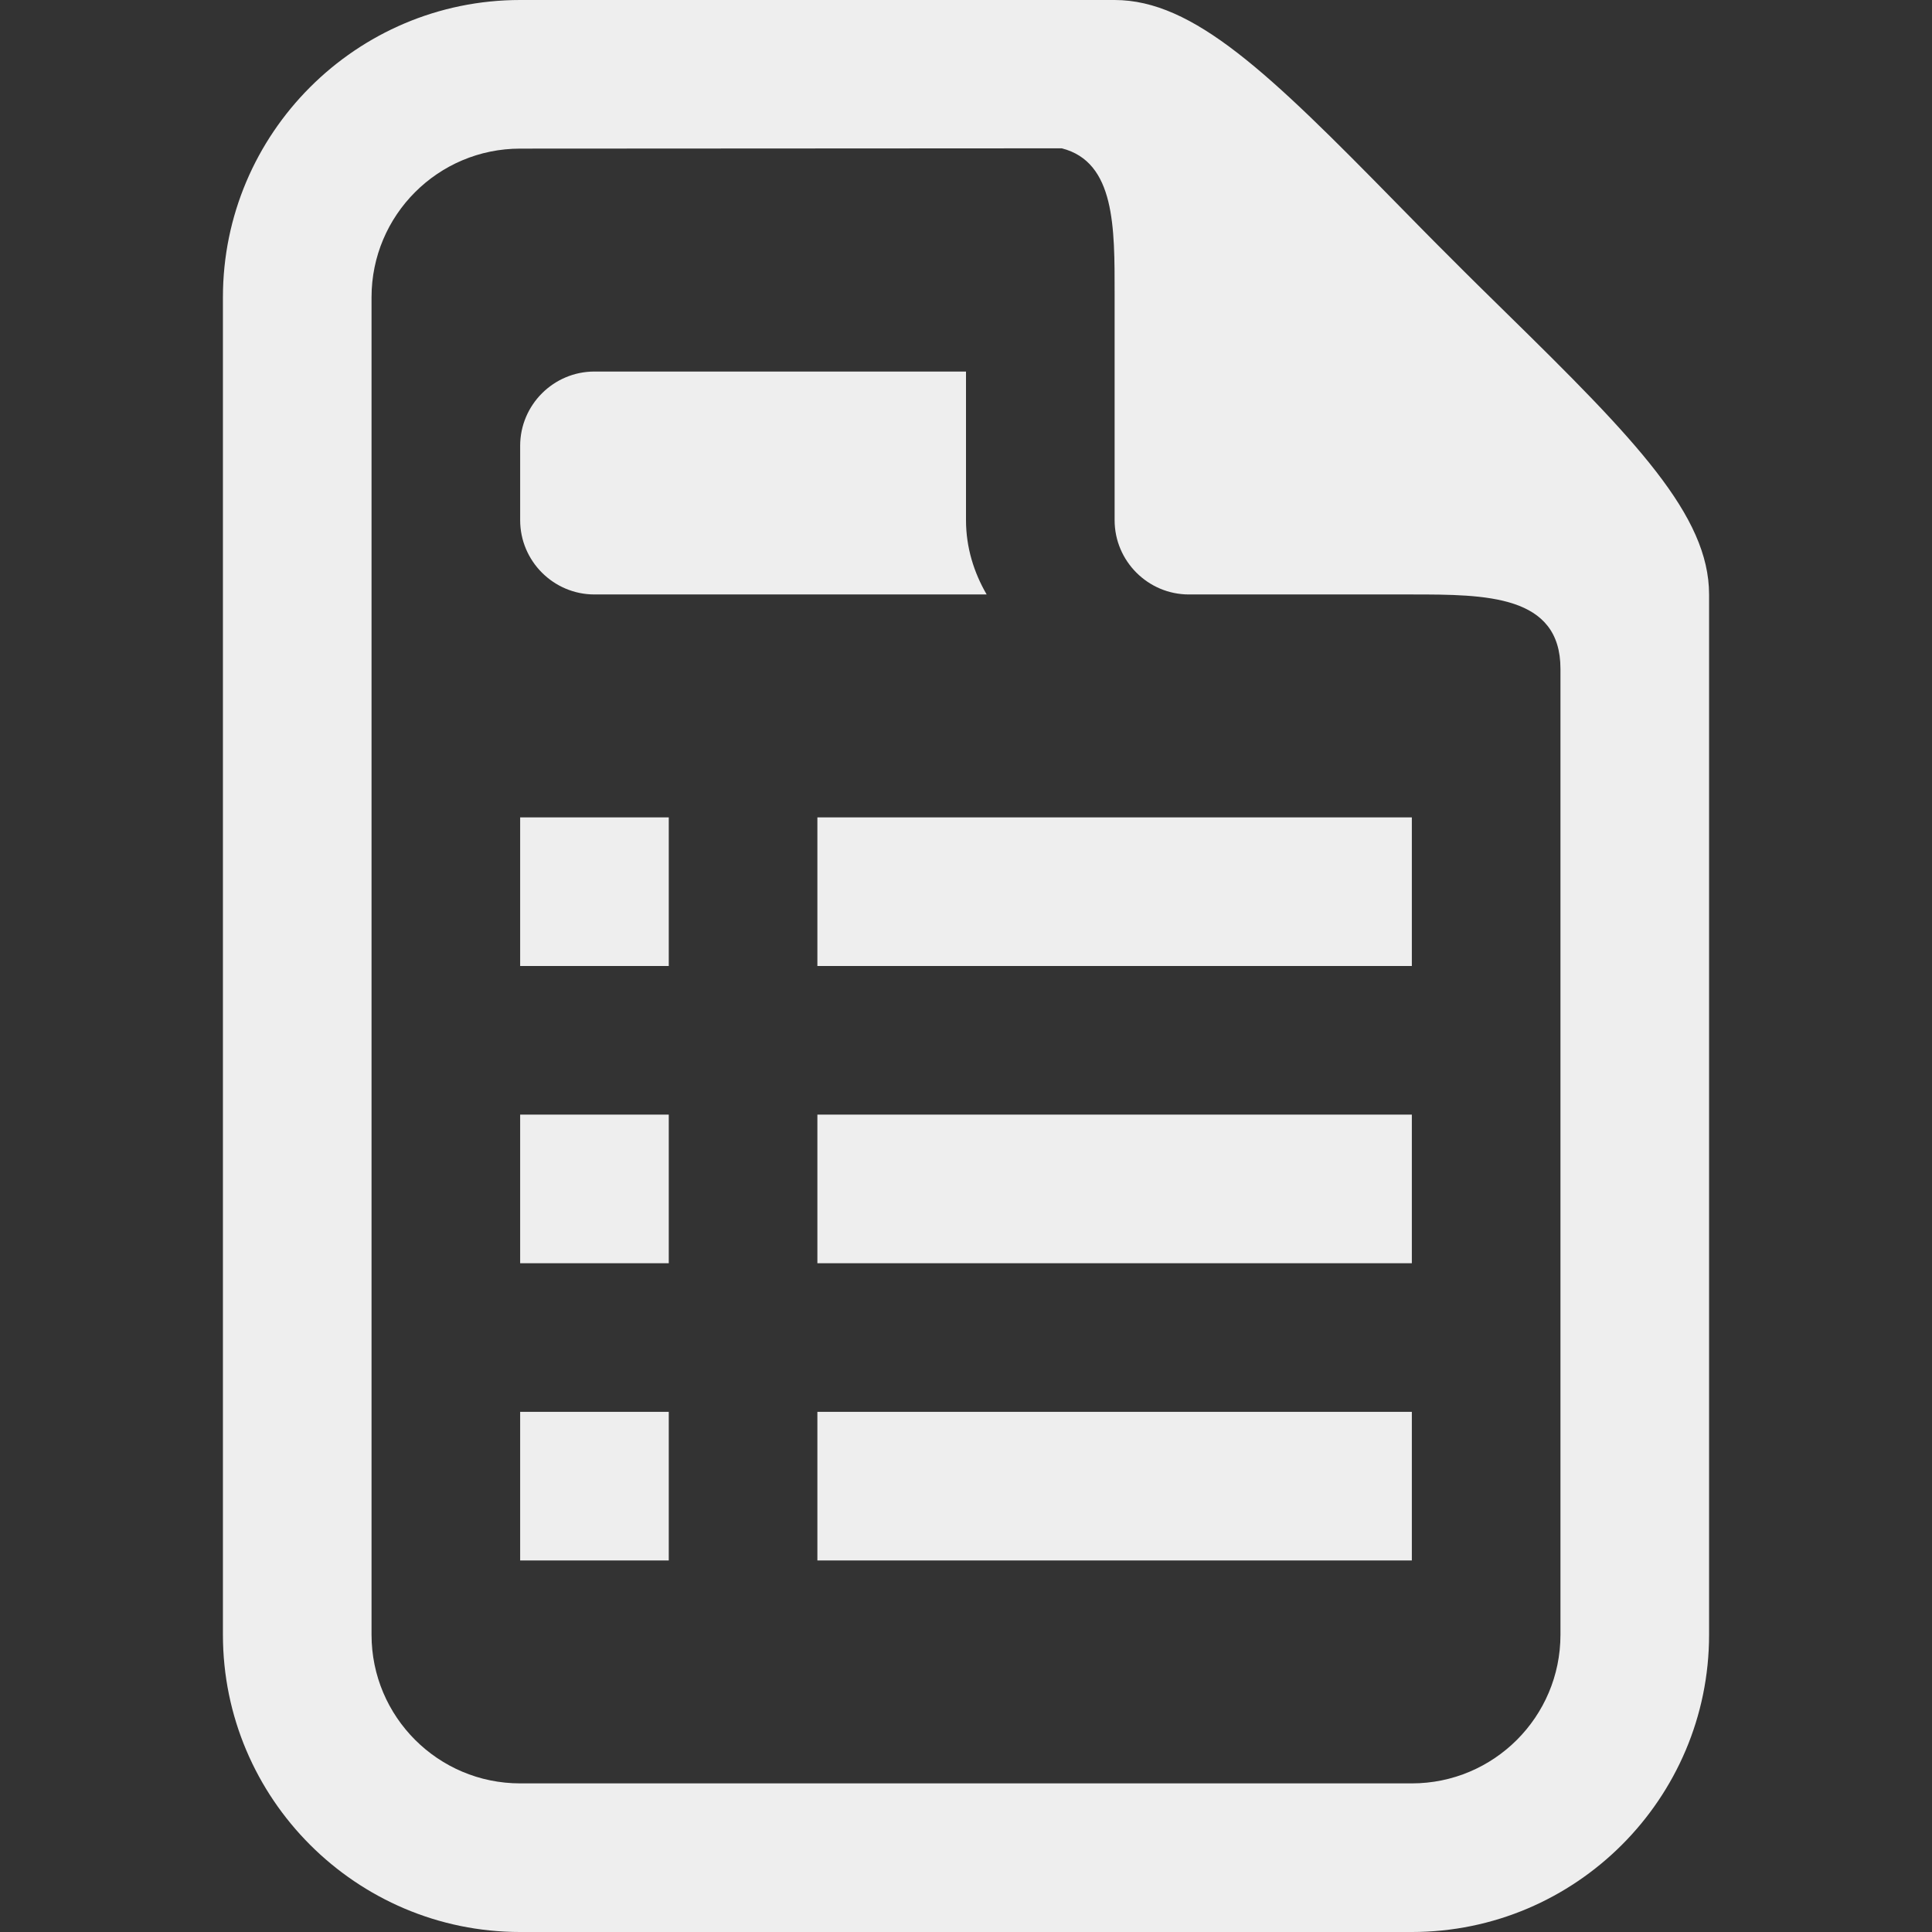 <?xml version="1.0" encoding="utf-8"?>
<!-- Generator: Adobe Illustrator 15.0.0, SVG Export Plug-In . SVG Version: 6.00 Build 0)  -->
<!DOCTYPE svg PUBLIC "-//W3C//DTD SVG 1.1//EN" "http://www.w3.org/Graphics/SVG/1.1/DTD/svg11.dtd">
<svg xmlns="http://www.w3.org/2000/svg" xmlns:xlink="http://www.w3.org/1999/xlink" version="1.1" id="Layer_1" x="0px" y="0px" width="416px" height="416px" viewBox="0 0 26 26" enable-background="new 0 0 26 26" xml:space="preserve">

<rect x="0" y="0" width="26" height="26" fill="#333333" stroke="none"/>

<path fill="#EEEEEE" d="M20.266,4.207c-0.244-0.24-0.494-0.484-0.74-0.732c-0.248-0.246-0.492-0.496-0.732-0.74  C17.082,0.988,16.063,0,15,0H7C4.795,0,3,1.795,3,4v18c0,2.205,1.795,4,4,4h12c2.205,0,4-1.795,4-4V8  C23,6.938,22.012,5.918,20.266,4.207z M21,22c0,1.104-0.896,2-2,2H7c-1.104,0-2-0.896-2-2V4c0-1.104,0.896-2,2-2l7.289-0.004  C15.01,2.18,15,3.066,15,3.953V7c0,0.551,0.449,1,1,1h3c0.998,0,2,0.005,2,1V22z"/>
<rect x="7" y="11" fill="#EEEEEE" width="2" height="2"/>
<rect x="7" y="15" fill="#EEEEEE" width="2" height="2"/>
<rect x="7" y="19" fill="#EEEEEE" width="2" height="2"/>
<rect x="11" y="11" fill="#EEEEEE" width="8" height="2"/>
<rect x="11" y="15" fill="#EEEEEE" width="8" height="2"/>
<rect x="11" y="19" fill="#EEEEEE" width="8" height="2"/>
<path fill="#EEEEEE" d="M8,5C7.449,5,7,5.449,7,6v1c0,0.551,0.449,1,1,1h5.278C13.106,7.705,13,7.366,13,7V5H8z"/>
</svg>
